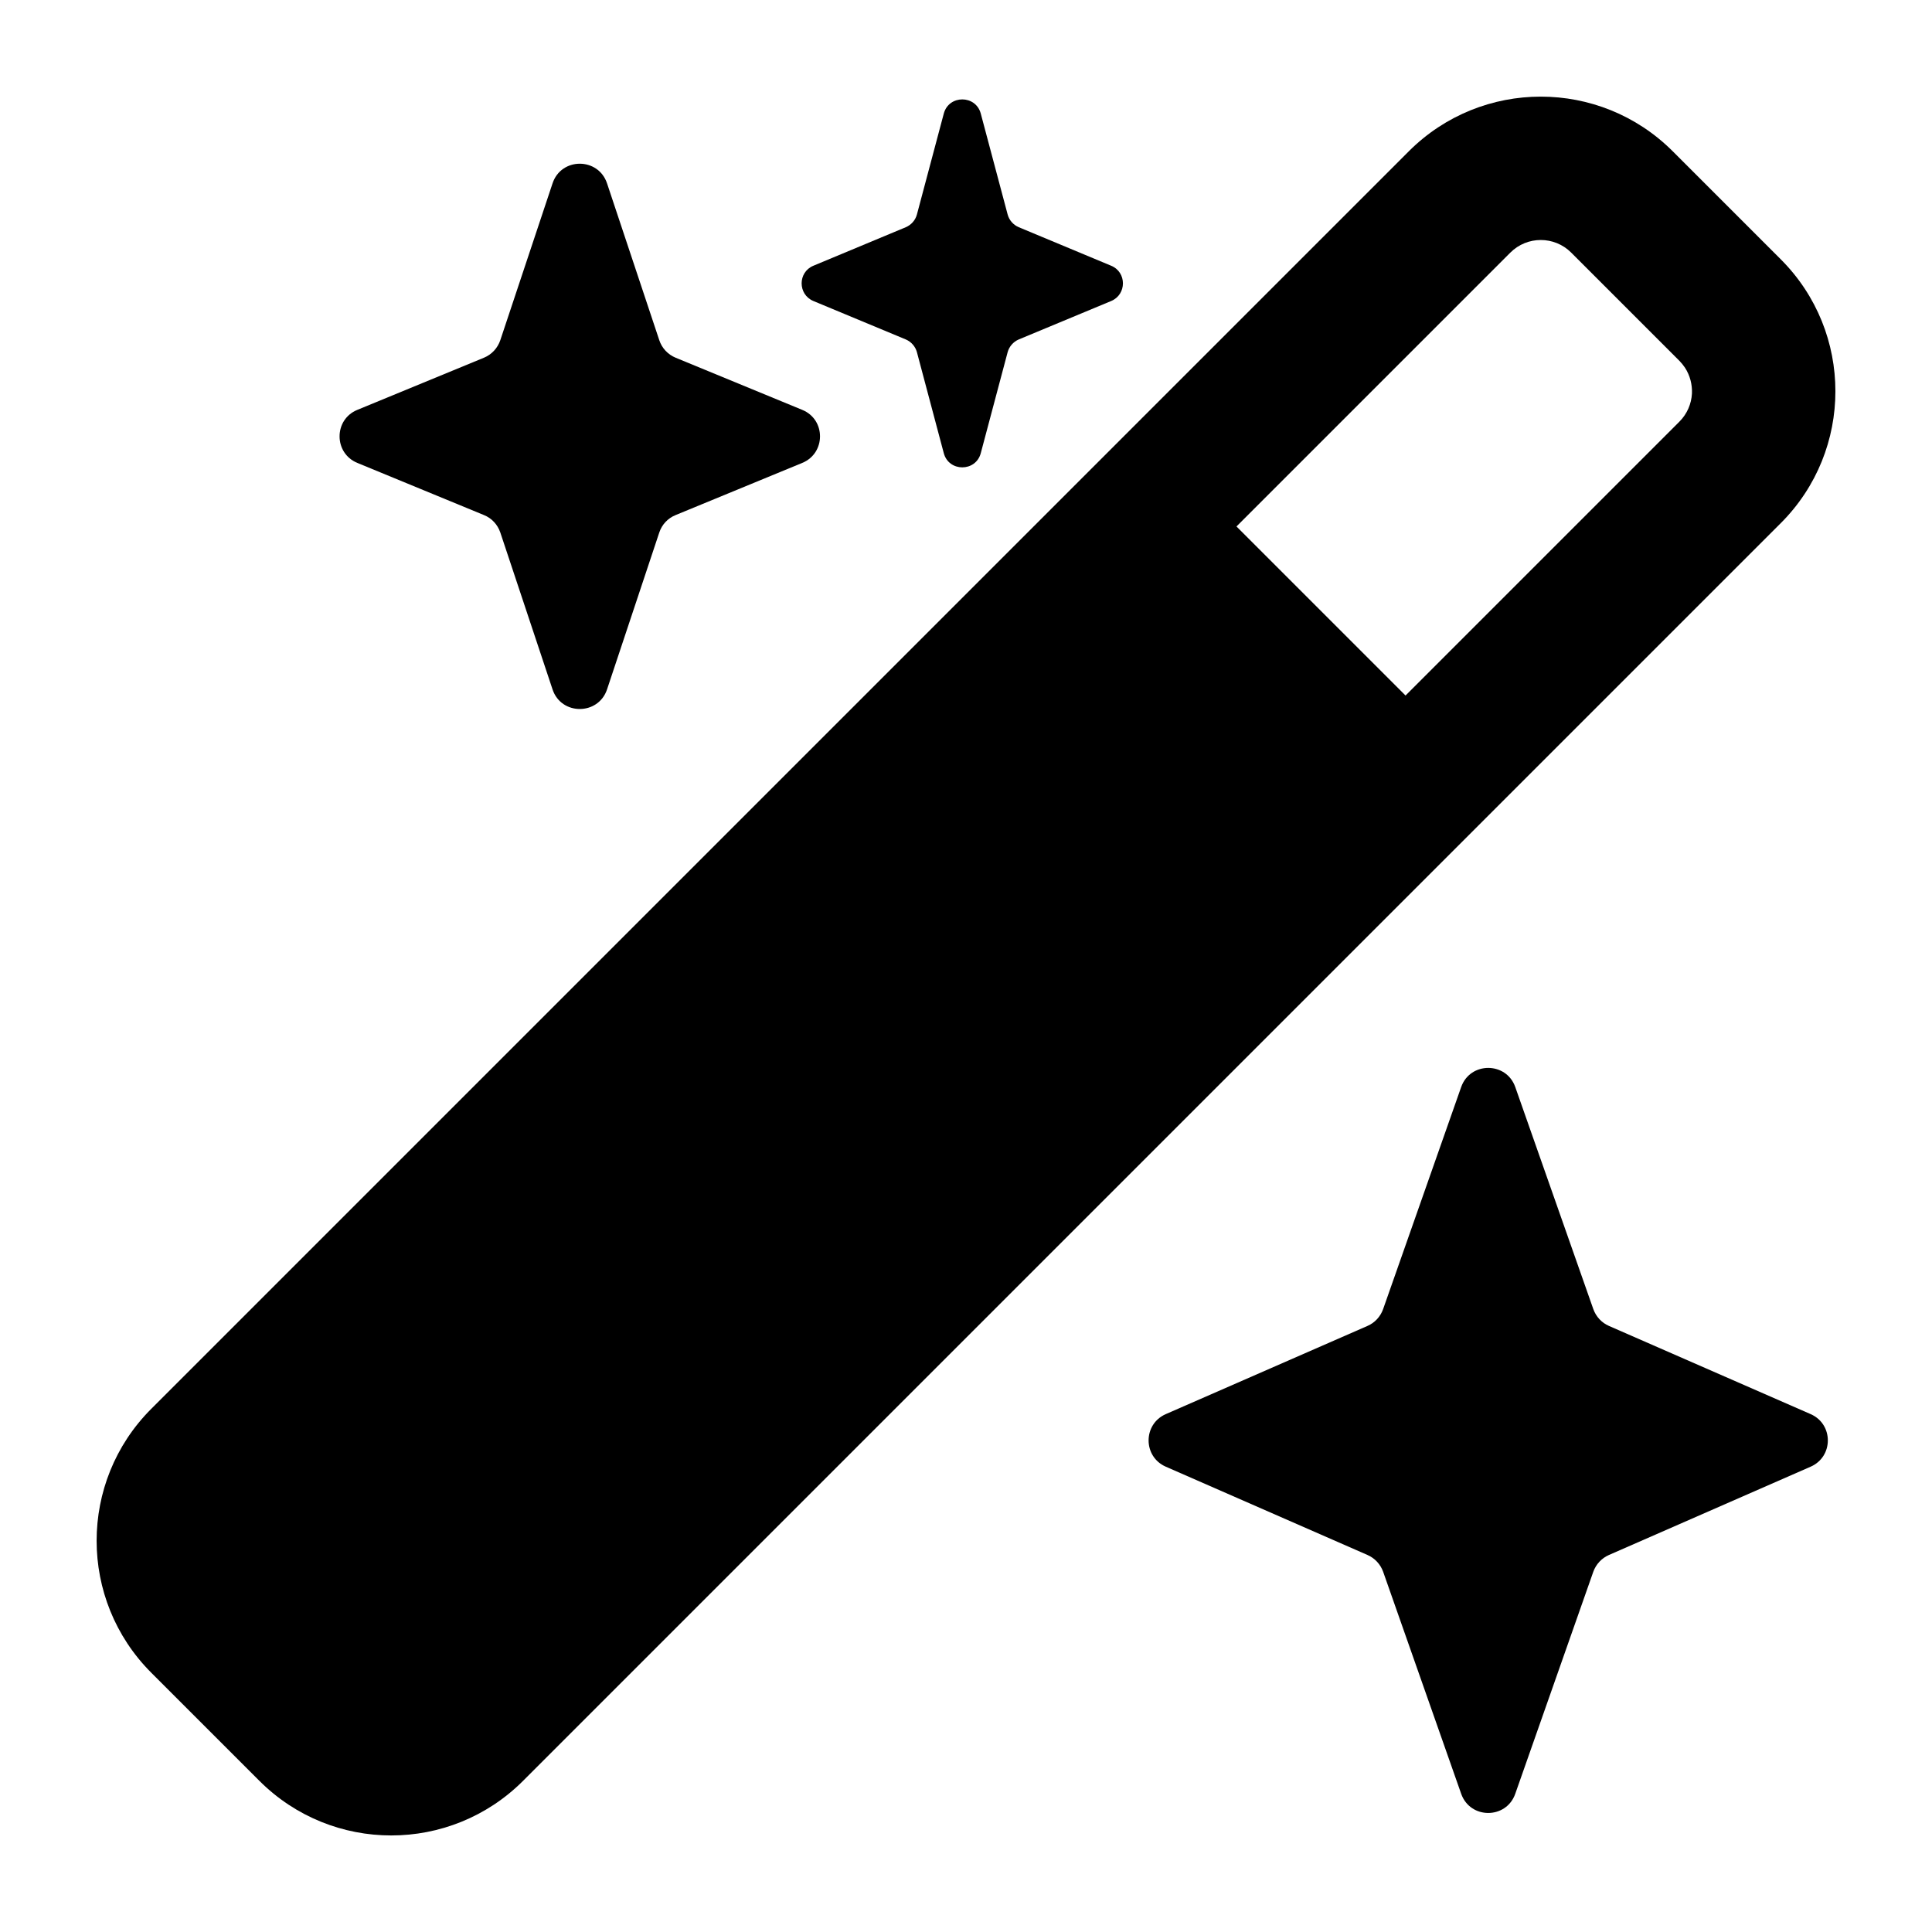 <svg width="20" height="20" viewBox="0 0 20 20" fill="currentcolor" xmlns="http://www.w3.org/2000/svg">
  <path d="M10.546 2.352L11.503 2.751C11.665 2.818 11.665 3.048 11.503 3.116L10.546 3.514C10.49 3.538 10.447 3.587 10.431 3.646L10.153 4.691C10.101 4.887 9.822 4.887 9.77 4.691L9.492 3.646C9.476 3.587 9.433 3.538 9.377 3.514L8.42 3.116C8.258 3.048 8.258 2.818 8.42 2.751L9.377 2.352C9.433 2.328 9.476 2.28 9.492 2.22L9.77 1.176C9.822 0.98 10.101 0.98 10.153 1.176L10.431 2.22C10.447 2.28 10.49 2.328 10.546 2.352Z" fill="currentcolor" />
  <path d="M6.994 3.703L8.305 4.243C8.55 4.343 8.55 4.691 8.305 4.792L6.994 5.332C6.914 5.364 6.852 5.43 6.825 5.512L6.284 7.137C6.193 7.407 5.81 7.407 5.72 7.137L5.179 5.512C5.151 5.43 5.09 5.364 5.01 5.332L3.699 4.792C3.454 4.691 3.454 4.343 3.699 4.243L5.01 3.703C5.09 3.67 5.151 3.604 5.179 3.522L5.72 1.898C5.81 1.627 6.193 1.627 6.284 1.898L6.825 3.522C6.852 3.604 6.914 3.67 6.994 3.703Z" fill="currentcolor" />
  <path d="M16.656 13.726L18.744 14.639C18.981 14.743 18.981 15.079 18.744 15.183L16.656 16.097C16.58 16.13 16.522 16.193 16.494 16.27L15.686 18.569C15.593 18.834 15.219 18.834 15.126 18.569L14.318 16.27C14.29 16.193 14.232 16.13 14.156 16.097L12.068 15.183C11.831 15.079 11.831 14.743 12.068 14.639L14.156 13.726C14.232 13.693 14.29 13.63 14.318 13.552L15.126 11.253C15.219 10.989 15.593 10.989 15.686 11.253L16.494 13.552C16.522 13.63 16.58 13.693 16.656 13.726Z" fill="currentcolor" />
  <path fill-rule="evenodd" d="M17.315 1.565C16.561 0.812 15.339 0.812 14.585 1.565L1.565 14.585C0.812 15.339 0.812 16.561 1.565 17.315L2.685 18.435C3.439 19.189 4.661 19.189 5.415 18.435L18.435 5.415C18.812 5.038 19 4.544 19 4.05C19 3.556 18.812 3.062 18.435 2.685L17.315 1.565ZM16.265 2.615C16.091 2.441 15.809 2.441 15.635 2.615L12.8 5.45L14.55 7.2L17.385 4.365C17.466 4.284 17.509 4.18 17.515 4.074C17.519 3.98 17.495 3.886 17.442 3.805C17.425 3.78 17.406 3.757 17.385 3.735" fill="currentcolor" />
</svg>
